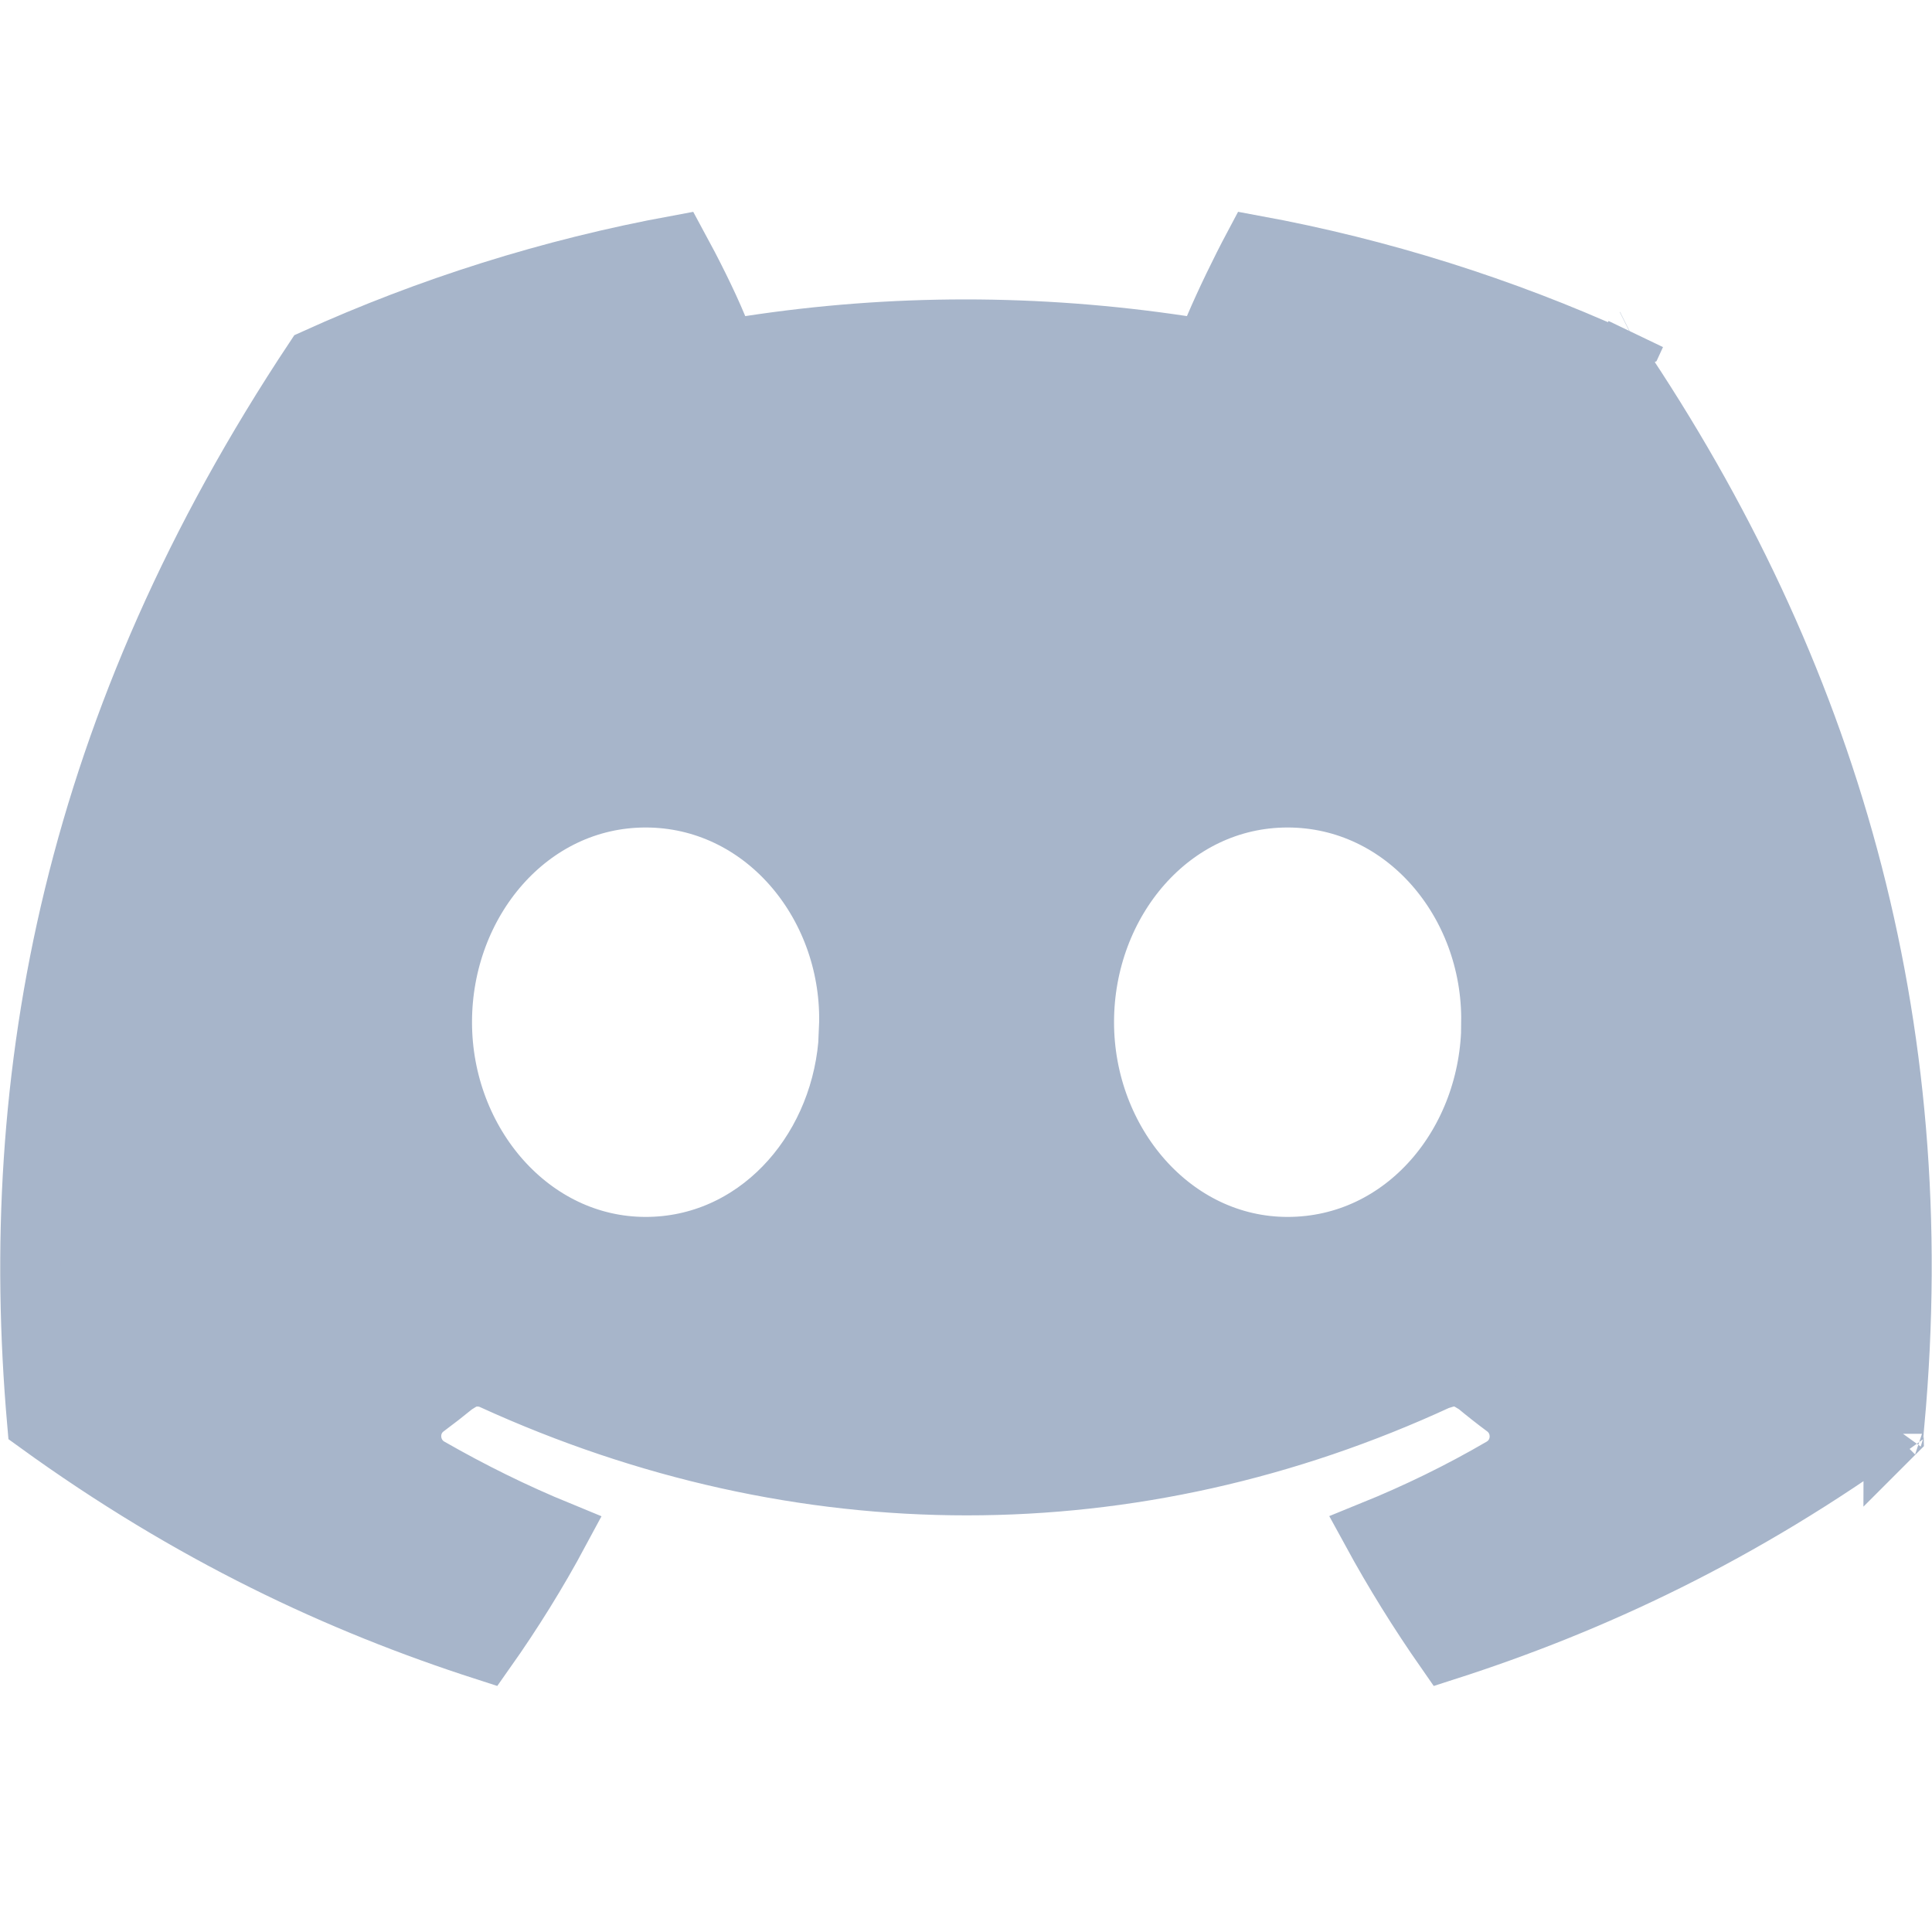<svg width="16" height="16" viewBox="0 0 16 16" fill="none" xmlns="http://www.w3.org/2000/svg">
<path d="M10.388 2.033C11.438 2.226 12.444 2.546 13.387 2.973C15.128 5.553 15.991 8.45 15.688 11.783C14.419 12.703 13.188 13.278 11.973 13.668C11.752 13.351 11.548 13.023 11.362 12.682C11.734 12.531 12.092 12.357 12.438 12.155C12.627 12.044 12.635 11.78 12.466 11.654C12.385 11.594 12.304 11.53 12.227 11.466L12.224 11.464L12.152 11.421C12.102 11.4 12.045 11.393 11.989 11.402L11.91 11.426C9.39 12.591 6.631 12.591 4.078 11.425L4.076 11.424C4 11.39 3.912 11.39 3.835 11.423L3.764 11.467C3.687 11.53 3.606 11.593 3.524 11.654C3.351 11.783 3.369 12.047 3.554 12.155L3.556 12.156C3.9 12.353 4.257 12.53 4.63 12.683C4.447 13.024 4.243 13.352 4.02 13.668C2.809 13.278 1.579 12.703 0.309 11.783C0.056 8.895 0.612 5.975 2.606 2.974C3.55 2.546 4.558 2.226 5.608 2.033C5.727 2.252 5.854 2.504 5.941 2.714L6.017 2.894L6.21 2.865C7.389 2.685 8.588 2.684 9.793 2.865L9.984 2.894L10.06 2.715C10.149 2.506 10.272 2.251 10.388 2.033ZM15.683 11.873L15.682 11.874C15.682 11.872 15.682 11.87 15.683 11.868C15.682 11.869 15.683 11.871 15.683 11.873ZM5.347 6.603C4.381 6.603 3.659 7.467 3.659 8.465C3.659 9.465 4.395 10.328 5.347 10.328C6.252 10.328 6.943 9.568 7.026 8.651L7.034 8.465C7.047 7.47 6.316 6.603 5.347 6.603ZM10.663 6.603C9.697 6.603 8.976 7.467 8.976 8.465C8.976 9.465 9.711 10.328 10.663 10.328C11.636 10.328 12.351 9.463 12.352 8.465H12.351C12.363 7.47 11.633 6.603 10.663 6.603ZM13.545 2.77L13.528 2.807L13.526 2.808L13.545 2.77Z" fill="#A7B5CA" stroke="#A7B5CA" stroke-width="0.5"/>
</svg>
